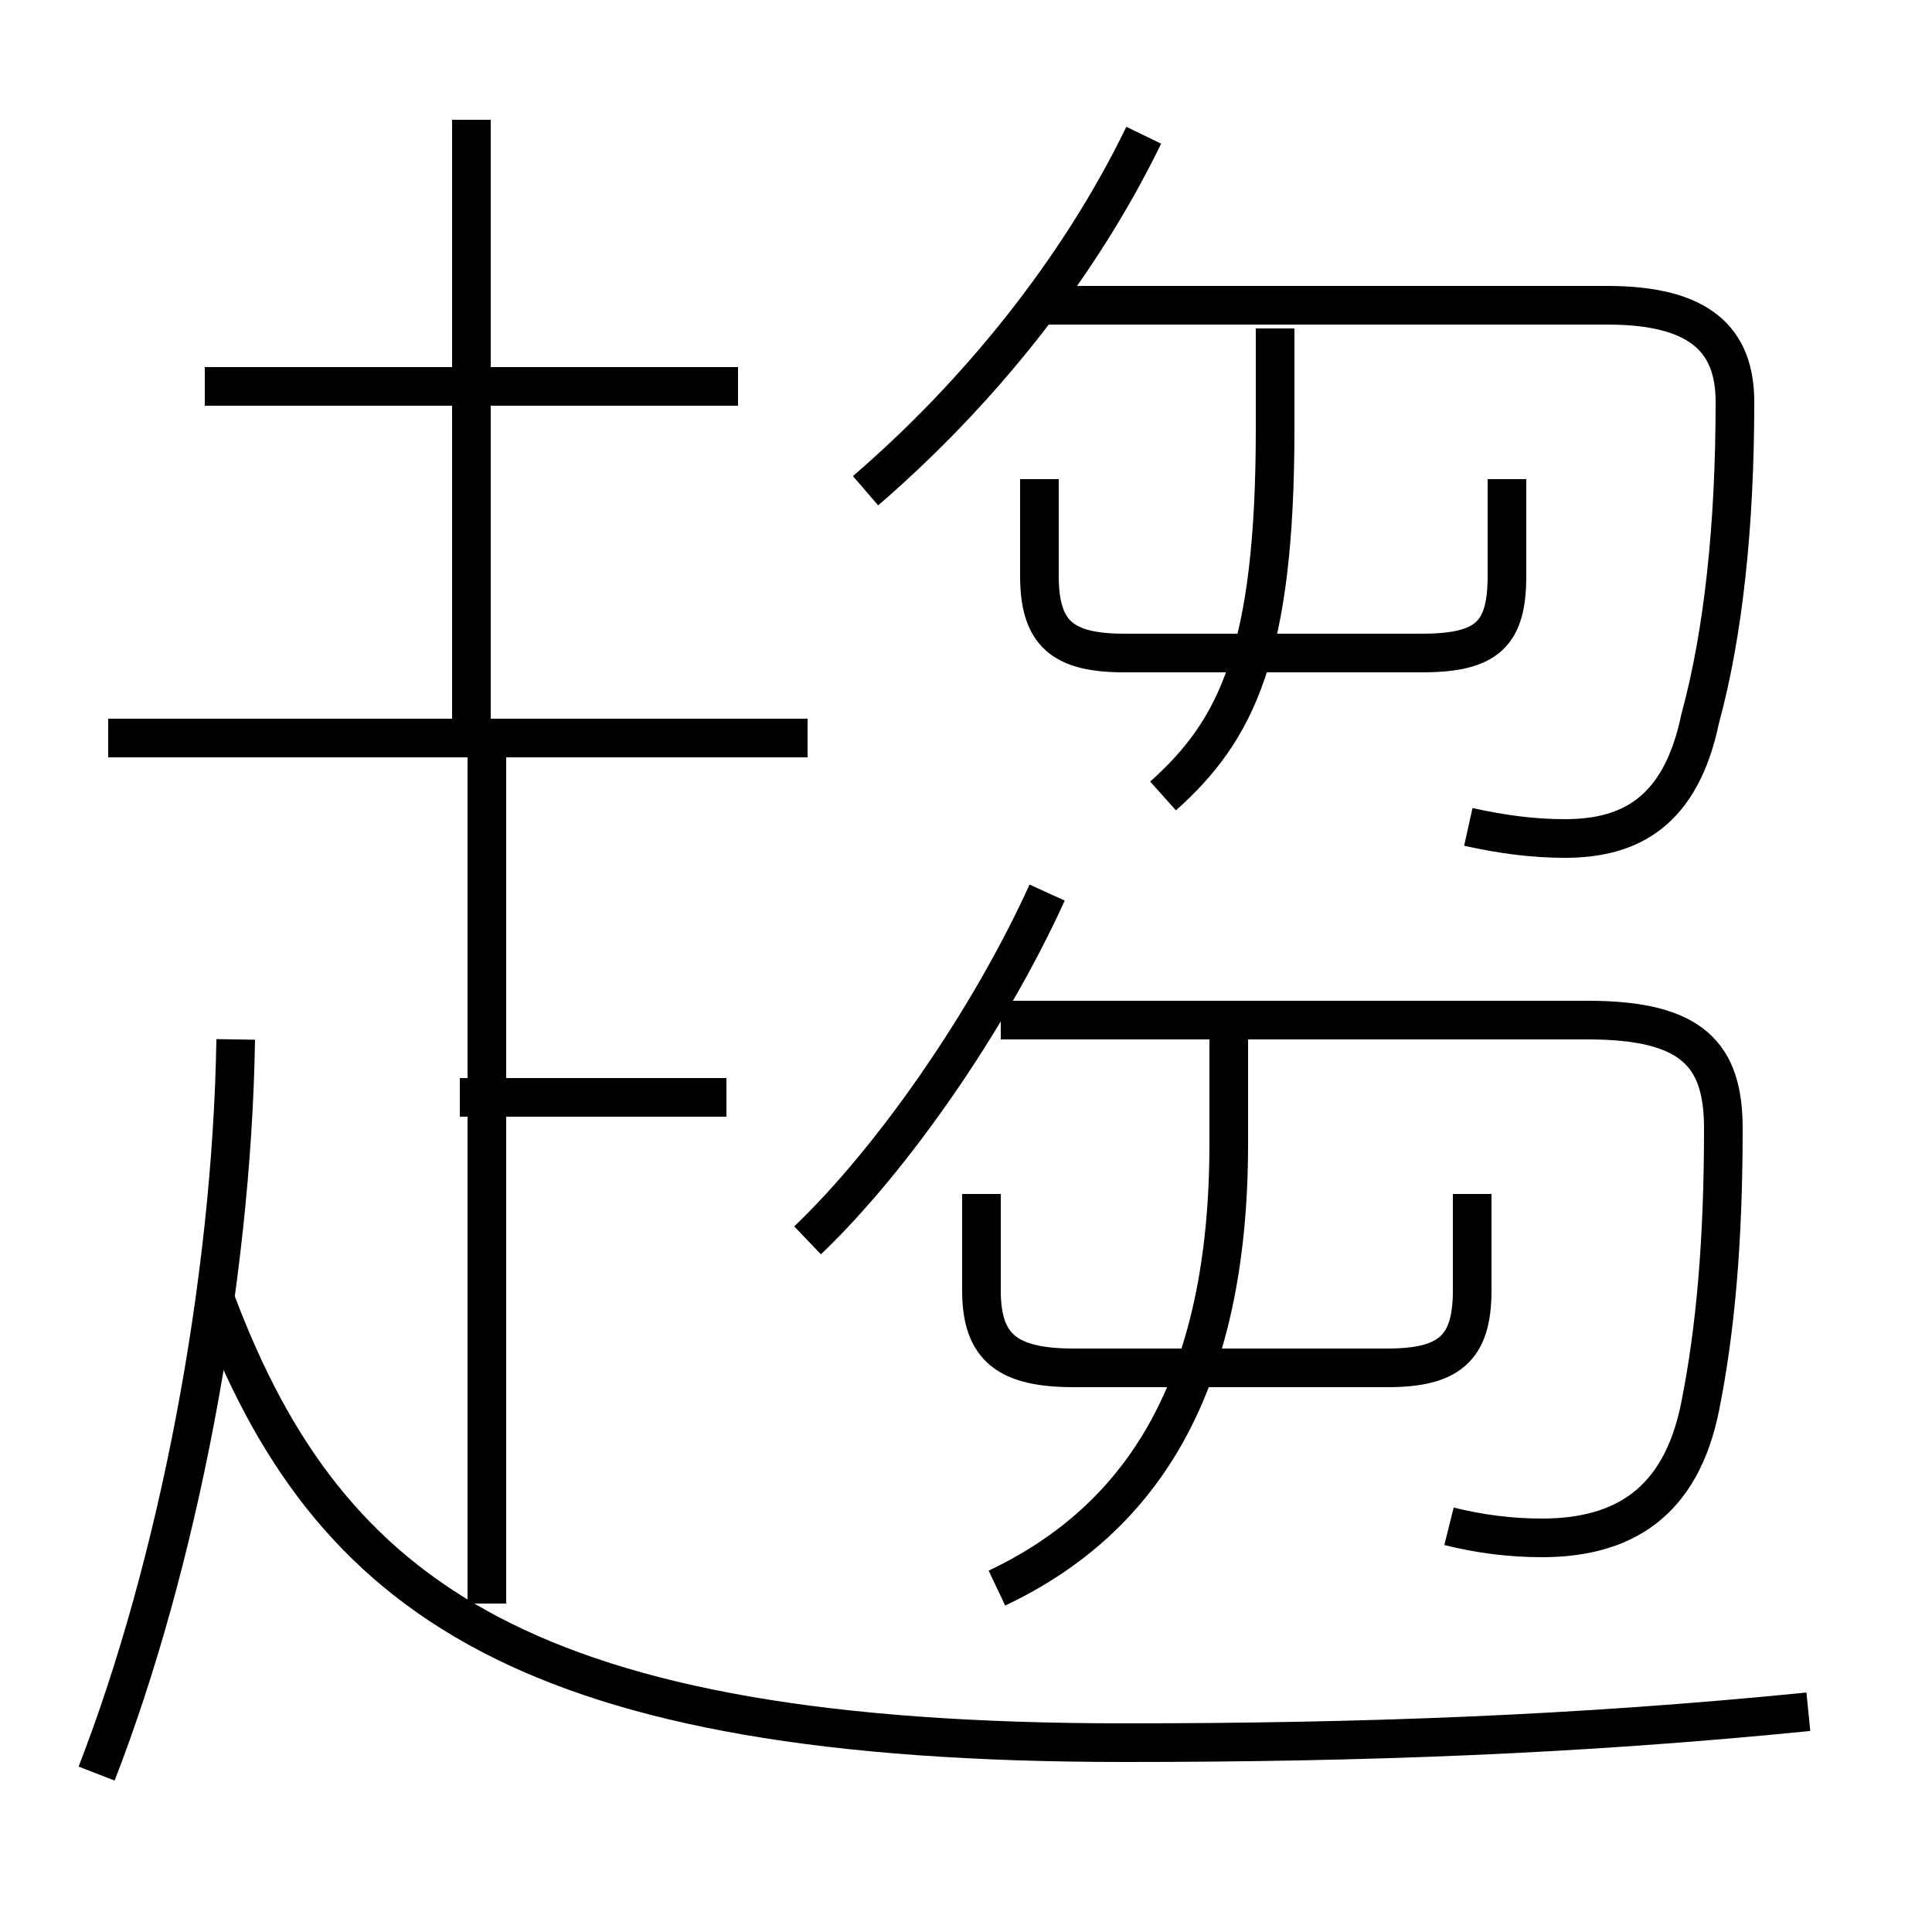 <?xml version='1.0' encoding='utf8'?>
<svg viewBox="0.0 -6.0 50.0 50.0" version="1.1" xmlns="http://www.w3.org/2000/svg">
<rect x="0.0" y="-6.0" width="50.0" height="50.0" fill="#808080" stroke="none"/>
<rect x="-1000" y="-1000" width="2000" height="2000" stroke="white" fill="white"/>
<g style="fill:white;stroke:#000000;  stroke-width:1">
<path d="M 46.8 0.3 C 40.8 0.9 35.2 1.1 29.1 1.1 C 13.7 1.1 8.5 -2.6 5.6 -10.3 M 2.5 1.9 C 4.6 -3.5 6.0 -10.8 6.1 -17.1 M 12.6 -2.5 L 12.6 -24.4 M 18.8 -15.6 L 11.9 -15.6 M 20.9 -24.9 L 2.8 -24.9 M 25.8 -2.9 C 29.6 -4.7 31.8 -8.2 31.8 -14.4 L 31.8 -17.7 M 20.9 -11.9 C 23.1 -14.0 25.6 -17.6 27.1 -20.9 M 25.4 -13.1 L 25.4 -10.6 C 25.4 -9.1 26.1 -8.6 27.8 -8.6 L 35.9 -8.6 C 37.5 -8.6 38.1 -9.1 38.1 -10.6 L 38.1 -13.1 M 12.2 -25.2 L 12.2 -40.9 M 19.1 -34.0 L 5.3 -34.0 M 37.5 -4.5 C 38.3 -4.3 39.1 -4.2 39.9 -4.2 C 42.0 -4.2 43.5 -5.1 44.0 -7.6 C 44.4 -9.6 44.6 -11.9 44.6 -14.8 C 44.6 -16.7 43.8 -17.6 41.1 -17.6 L 25.9 -17.6 M 30.1 -23.4 C 32.0 -25.1 33.0 -27.1 33.0 -32.9 L 33.0 -35.5 M 22.4 -31.3 C 25.3 -33.8 27.9 -37.0 29.6 -40.5 M 26.9 -31.6 L 26.9 -29.1 C 26.9 -27.6 27.5 -27.1 29.1 -27.1 L 36.8 -27.1 C 38.5 -27.1 39.0 -27.6 39.0 -29.1 L 39.0 -31.6 M 38.0 -22.6 C 38.9 -22.4 39.7 -22.3 40.5 -22.3 C 42.2 -22.3 43.5 -23.0 44.0 -25.4 C 44.6 -27.6 44.9 -30.4 44.9 -33.6 C 44.9 -35.2 44.0 -36.1 41.6 -36.1 L 27.0 -36.1" transform="translate(0.0 38.0)" />
</g>
</svg>